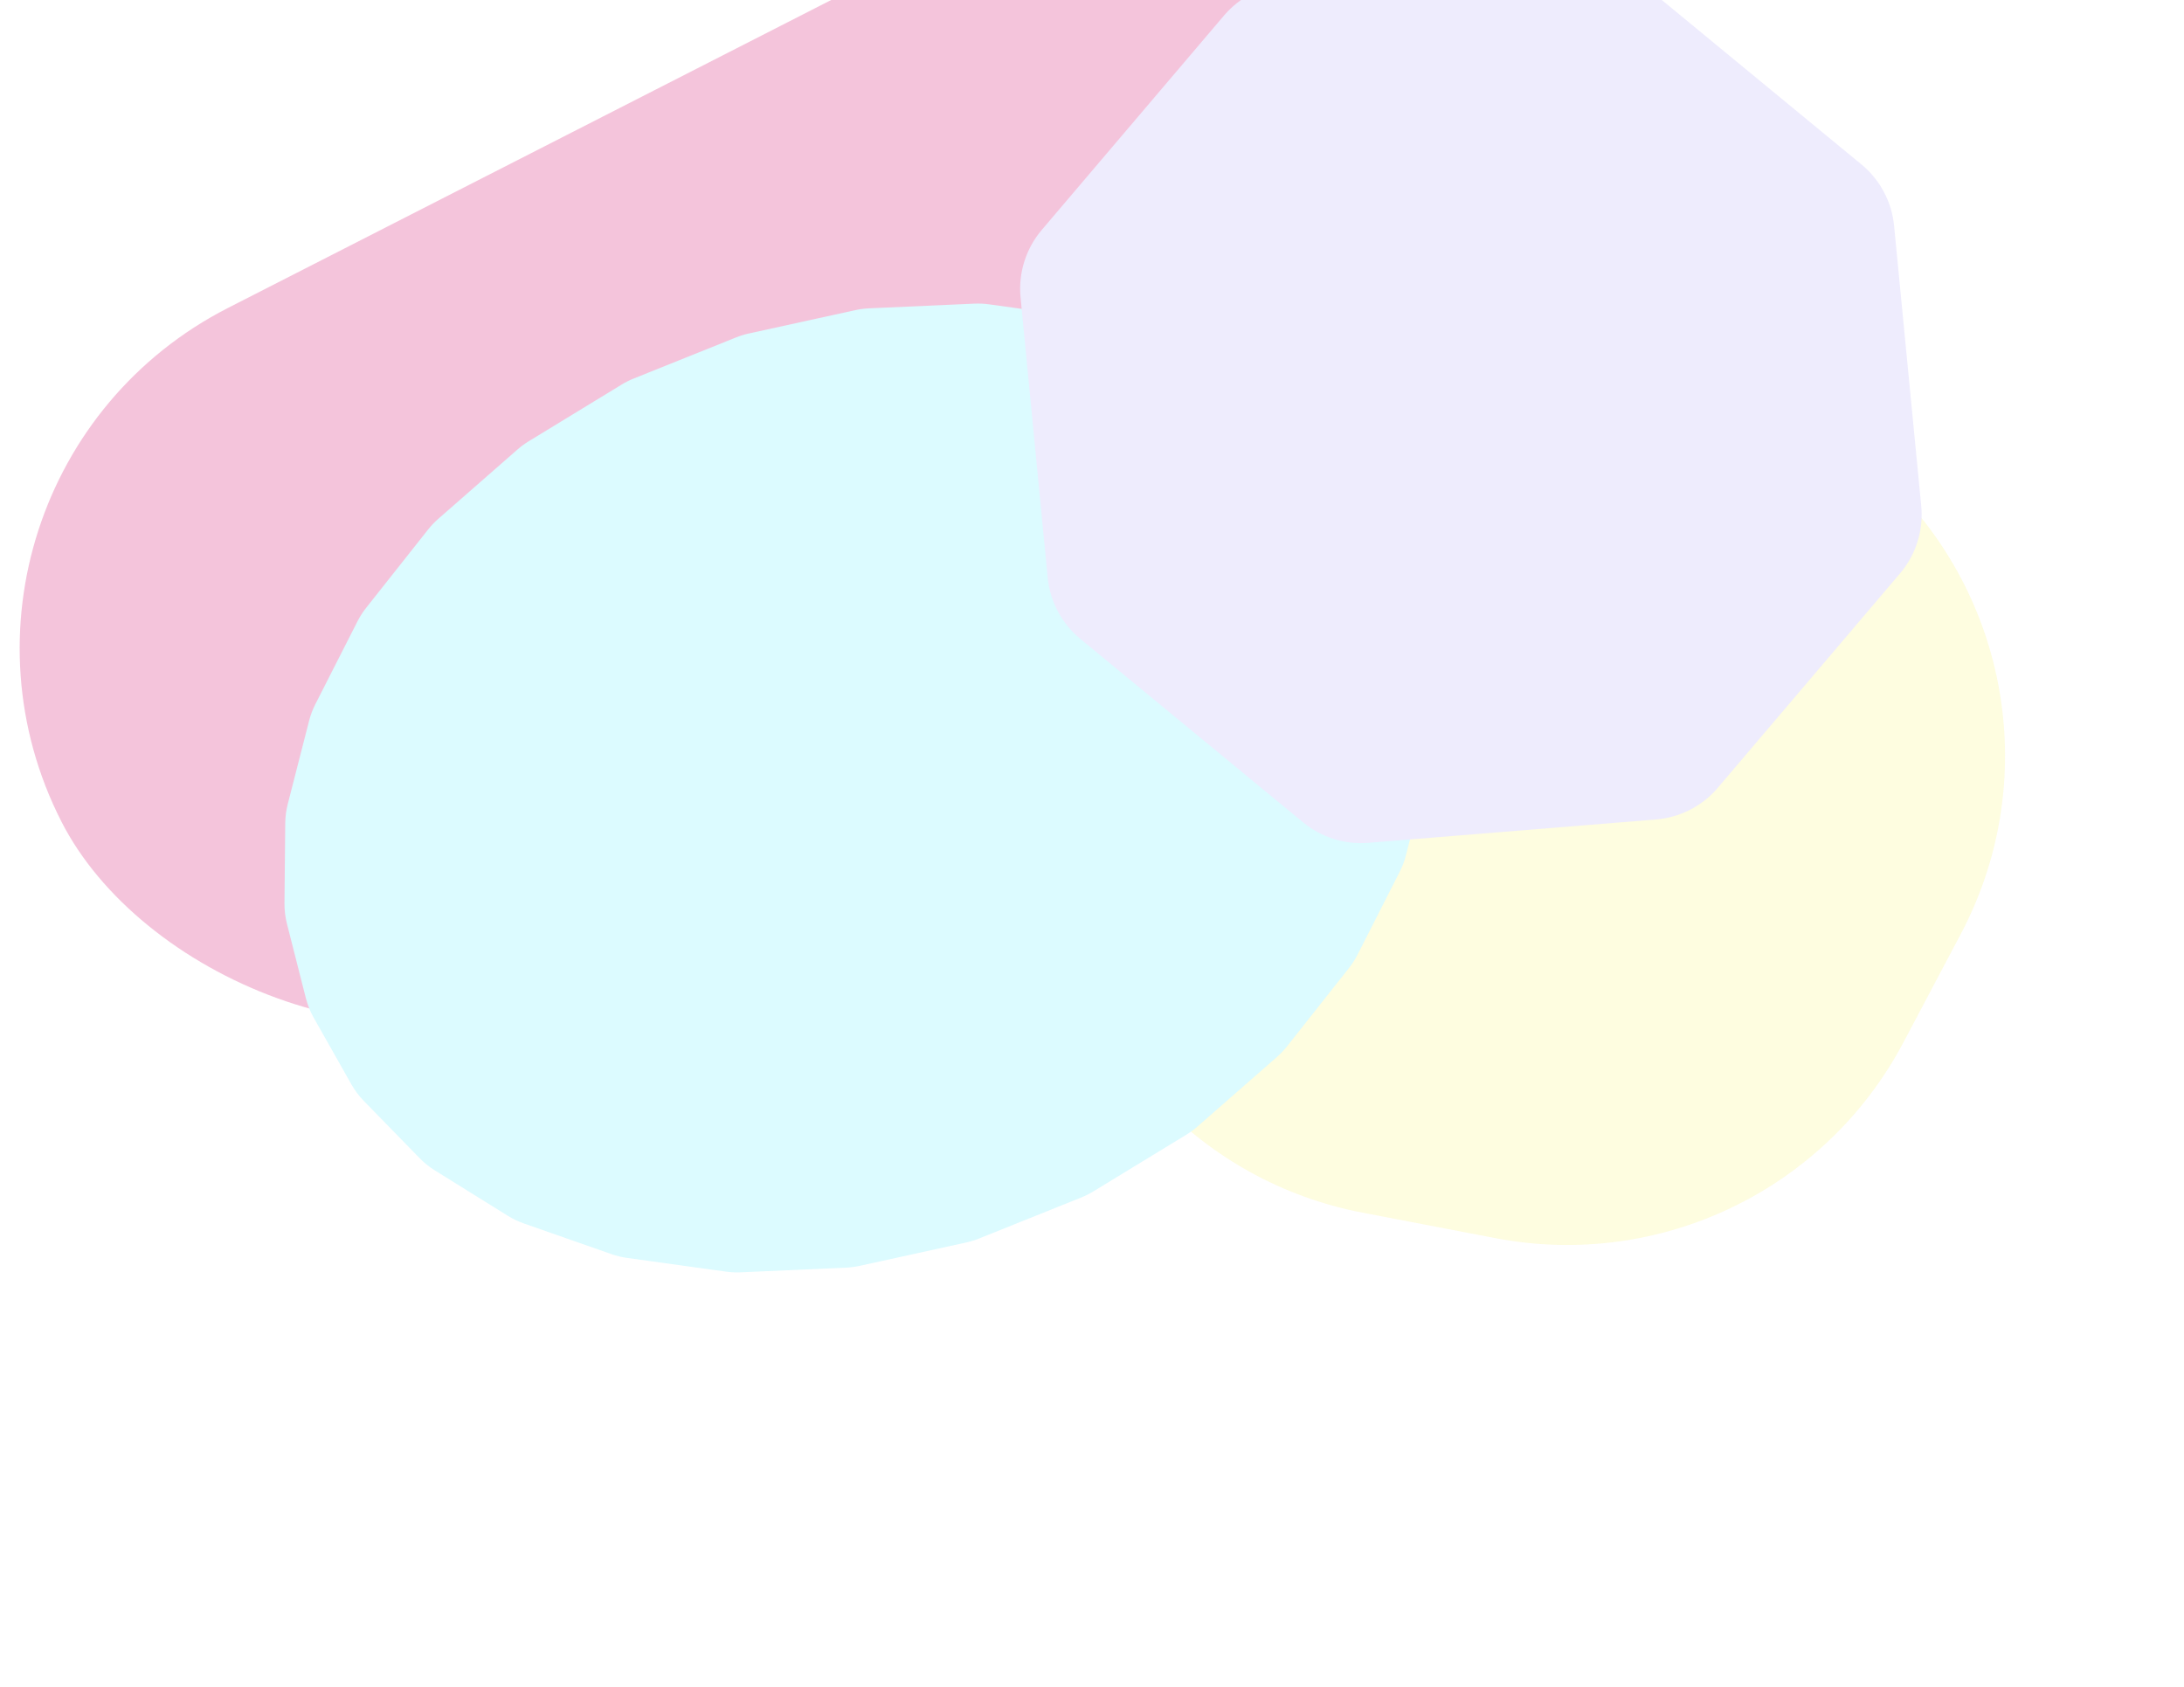 
 <!-- <svg width="5483" height="4411" viewBox="0 0 5483 4411" fill="none" xmlns="http://www.w3.org/2000/svg">
<g filter="url(#filter0_f_770_1051)">
<rect x="359" y="1889.7" width="3367.21" height="1598.61" rx="799.304" transform="rotate(-27.0425 359 1889.7)" fill="#DD408C"/>
</g>
<g filter="url(#filter1_f_770_1051)">
<path d="M3444.45 3419.35C3111.79 3355.56 2855.94 3088.24 2806.78 2753.1L2765.63 2472.51C2714.85 2126.35 2896.05 1787.62 3212.17 1637.73L3444.55 1527.54C3754.41 1380.62 4123.55 1448.65 4360.66 1696.4L4568.23 1913.27C4805.35 2161.01 4857.14 2532.77 4696.78 2835.9L4576.52 3063.23C4412.91 3372.48 4066.57 3538.66 3722.98 3472.77L3444.45 3419.35Z" fill="#FBF79B"/>
</g>
<g filter="url(#filter2_f_770_1051)">
<path d="M1250.18 3011.59C1242.86 2998.62 1237.28 2984.75 1233.61 2970.31L1194.12 2815.06C1190.54 2801 1188.8 2786.53 1188.94 2772.02L1190.54 2604.58C1190.67 2591.05 1192.44 2577.57 1195.8 2564.46L1240.47 2390.14C1243.53 2378.21 1247.89 2366.66 1253.47 2355.68L1341.75 2182.07C1346.81 2172.13 1352.84 2162.71 1359.76 2153.97L1489.49 1990C1495.84 1981.98 1502.9 1974.55 1510.6 1967.81L1676.7 1822.43C1683.93 1816.11 1691.68 1810.41 1699.89 1805.41L1894.78 1686.56C1902.71 1681.72 1911.04 1677.55 1919.67 1674.08L2133.92 1588.07C2142.55 1584.6 2151.45 1581.86 2160.53 1579.87L2383.5 1530.96C2392.88 1528.91 2402.42 1527.66 2412.02 1527.23L2632.54 1517.4C2642.76 1516.94 2653 1517.42 2663.13 1518.83L2870.22 1547.57C2881.27 1549.1 2892.14 1551.73 2902.67 1555.42L3086.49 1619.79C3098.11 1623.86 3109.25 1629.19 3119.71 1635.69L3272.52 1730.73C3284.01 1737.88 3294.6 1746.39 3304.06 1756.08L3420.99 1875.93C3431.13 1886.32 3439.87 1897.97 3447.01 1910.61L3525.84 2050.07C3533.17 2063.03 3538.74 2076.91 3542.41 2091.34L3581.9 2246.59C3585.48 2260.65 3587.22 2275.12 3587.08 2289.63L3585.48 2457.07C3585.35 2470.61 3583.59 2484.08 3580.22 2497.19L3535.55 2671.51C3532.5 2683.44 3528.14 2695 3522.56 2705.97L3434.27 2879.58C3429.22 2889.52 3423.18 2898.94 3416.26 2907.69L3286.53 3071.65C3280.19 3079.67 3273.12 3087.1 3265.42 3093.84L3099.33 3239.22C3092.1 3245.55 3084.34 3251.24 3076.14 3256.24L2881.25 3375.09C2873.31 3379.93 2864.98 3384.11 2856.35 3387.57L2642.1 3473.58C2633.48 3477.05 2624.58 3479.79 2615.49 3481.78L2392.53 3530.69C2383.14 3532.75 2373.6 3534 2364 3534.43L2143.49 3544.26C2133.27 3544.71 2123.03 3544.23 2112.89 3542.83L1905.8 3514.08C1894.75 3512.55 1883.88 3509.92 1873.35 3506.24L1689.53 3441.87C1677.91 3437.8 1666.77 3432.46 1656.31 3425.96L1503.5 3330.92C1492.01 3323.77 1481.42 3315.26 1471.97 3305.57L1355.03 3185.72C1344.9 3175.34 1336.15 3163.68 1329.01 3151.05L1250.18 3011.59Z" fill="#8DF1FF"/>
</g>
<g filter="url(#filter3_f_770_1051)">
<path d="M3886.25 799.428C3935.49 795.432 3984.34 810.759 4022.48 842.163L4488.66 1226.07C4527.57 1258.12 4552.17 1304.31 4557.03 1354.49L4613.8 1940.4C4618.77 1991.62 4602.75 2042.66 4569.42 2081.87L4188.16 2530.37C4155.51 2568.78 4108.94 2592.65 4058.69 2596.72L3456.75 2645.57C3407.52 2649.56 3358.66 2634.24 3320.52 2602.83L2854.34 2218.92C2815.43 2186.87 2790.83 2140.68 2785.97 2090.5L2729.2 1504.59C2724.23 1453.38 2740.25 1402.33 2773.58 1363.13L3154.84 914.628C3187.49 876.219 3234.06 852.351 3284.31 848.273L3886.25 799.428Z" fill="#C9C1F9"/>
</g>
<defs>
<filter id="filter0_f_770_1051" x="0.570007" y="0.364929" width="4442.74" height="3671.6" filterUnits="userSpaceOnUse" color-interpolation-filters="sRGB">
<feFlood flood-opacity="0" result="BackgroundImageFix"/>
<feBlend mode="normal" in="SourceGraphic" in2="BackgroundImageFix" result="shape"/>
<feGaussianBlur stdDeviation="317.138" result="effect1_foregroundBlur_770_1051"/>
</filter>
<filter id="filter1_f_770_1051" x="2116.54" y="810.136" width="3313.27" height="3317.54" filterUnits="userSpaceOnUse" color-interpolation-filters="sRGB">
<feFlood flood-opacity="0" result="BackgroundImageFix"/>
<feBlend mode="normal" in="SourceGraphic" in2="BackgroundImageFix" result="shape"/>
<feGaussianBlur stdDeviation="320.309" result="effect1_foregroundBlur_770_1051"/>
</filter>
<filter id="filter2_f_770_1051" x="323.148" y="651.443" width="4129.73" height="3758.77" filterUnits="userSpaceOnUse" color-interpolation-filters="sRGB">
<feFlood flood-opacity="0" result="BackgroundImageFix"/>
<feBlend mode="normal" in="SourceGraphic" in2="BackgroundImageFix" result="shape"/>
<feGaussianBlur stdDeviation="432.893" result="effect1_foregroundBlur_770_1051"/>
</filter>
<filter id="filter3_f_770_1051" x="2094.03" y="164.528" width="3154.93" height="3115.94" filterUnits="userSpaceOnUse" color-interpolation-filters="sRGB">
<feFlood flood-opacity="0" result="BackgroundImageFix"/>
<feBlend mode="normal" in="SourceGraphic" in2="BackgroundImageFix" result="shape"/>
<feGaussianBlur stdDeviation="317.138" result="effect1_foregroundBlur_770_1051"/>
</filter>
</defs>
</svg>
 -->

 <svg width="1441" height="1113" viewBox="0 0 1441 1113" fill="none" xmlns="http://www.w3.org/2000/svg">
<g style="mix-blend-mode:hard-light" opacity="0.31">
<g filter="url(#filter0_f_394_1897)">
<rect x="-74" y="317.726" width="1061.75" height="504.073" rx="252.036" transform="rotate(-27.043 -74 317.726)" fill="#DD408C"/>
</g>
<g filter="url(#filter1_f_394_1897)">
<path d="M898.905 800.056C794.011 779.94 713.335 695.648 697.835 589.973L684.857 501.496C668.848 392.347 725.982 285.539 825.661 238.274L898.935 203.53C996.641 157.201 1113.04 178.654 1187.8 256.774L1253.25 325.156C1328.02 403.276 1344.35 520.499 1293.79 616.082L1255.87 687.763C1204.28 785.275 1095.07 837.674 986.729 816.898L898.905 800.056Z" fill="#FBF79B"/>
</g>
<g filter="url(#filter2_f_394_1897)">
<path d="M207.008 671.479C204.697 667.391 202.94 663.015 201.783 658.465L189.331 609.51C188.203 605.076 187.654 600.514 187.698 595.939L188.202 543.142C188.243 538.874 188.799 534.626 189.859 530.491L203.945 475.525C204.909 471.763 206.283 468.12 208.043 464.658L235.881 409.916C237.475 406.781 239.377 403.812 241.559 401.054L282.466 349.352C284.467 346.822 286.695 344.481 289.123 342.356L341.496 296.515C343.775 294.52 346.222 292.724 348.808 291.147L410.261 253.671C412.764 252.145 415.389 250.829 418.11 249.737L485.667 222.615C488.388 221.522 491.194 220.658 494.058 220.03L564.364 204.608C567.323 203.959 570.333 203.565 573.359 203.43L642.891 200.331C646.114 200.187 649.343 200.338 652.538 200.781L717.839 209.844C721.323 210.328 724.75 211.157 728.069 212.319L786.032 232.616C789.697 233.899 793.21 235.582 796.507 237.632L844.691 267.599C848.315 269.853 851.654 272.537 854.635 275.592L891.508 313.384C894.703 316.659 897.461 320.334 899.713 324.317L924.568 368.292C926.878 372.379 928.635 376.756 929.793 381.306L942.245 430.26C943.373 434.695 943.922 439.256 943.878 443.832L943.373 496.629C943.333 500.897 942.776 505.145 941.717 509.279L927.631 564.246C926.667 568.007 925.292 571.651 923.532 575.112L895.695 629.855C894.101 632.99 892.199 635.958 890.016 638.716L849.11 690.418C847.109 692.948 844.88 695.29 842.453 697.414L790.08 743.255C787.8 745.25 785.354 747.047 782.767 748.624L721.315 786.099C718.812 787.626 716.187 788.942 713.466 790.034L645.909 817.156C643.188 818.248 640.382 819.113 637.518 819.741L567.211 835.162C564.252 835.811 561.243 836.205 558.217 836.34L488.684 839.44C485.462 839.584 482.233 839.433 479.038 838.989L413.736 829.926C410.253 829.443 406.826 828.614 403.506 827.451L345.543 807.154C341.879 805.871 338.366 804.189 335.069 802.138L286.885 772.171C283.26 769.917 279.921 767.233 276.941 764.178L240.068 726.387C236.873 723.112 234.115 719.437 231.863 715.453L207.008 671.479Z" fill="#8DF1FF"/>
</g>
<g filter="url(#filter3_f_394_1897)">
<path d="M1038.21 -26.059C1053.74 -27.319 1069.14 -22.486 1081.17 -12.584L1228.16 108.471C1240.43 118.576 1248.19 133.141 1249.72 148.963L1267.62 333.712C1269.19 349.863 1264.14 365.958 1253.63 378.32L1133.41 519.741C1123.11 531.852 1108.43 539.378 1092.59 540.664L902.784 556.066C887.258 557.326 871.852 552.493 859.827 542.59L712.832 421.536C700.561 411.43 692.806 396.865 691.273 381.043L673.371 196.294C671.806 180.144 676.855 164.049 687.364 151.686L807.585 10.266C817.881 -1.846 832.566 -9.372 848.41 -10.657L1038.21 -26.059Z" fill="#C9C1F9"/>
</g>
</g>
<defs>
<filter id="filter0_f_394_1897" x="-187.02" y="-278.02" width="1400.89" height="1157.73" filterUnits="userSpaceOnUse" color-interpolation-filters="sRGB">
<feFlood flood-opacity="0" result="BackgroundImageFix"/>
<feBlend mode="normal" in="SourceGraphic" in2="BackgroundImageFix" result="shape"/>
<feGaussianBlur stdDeviation="100" result="effect1_foregroundBlur_394_1897"/>
</filter>
<filter id="filter1_f_394_1897" x="480.188" y="-22.683" width="1044.74" height="1046.09" filterUnits="userSpaceOnUse" color-interpolation-filters="sRGB">
<feFlood flood-opacity="0" result="BackgroundImageFix"/>
<feBlend mode="normal" in="SourceGraphic" in2="BackgroundImageFix" result="shape"/>
<feGaussianBlur stdDeviation="101" result="effect1_foregroundBlur_394_1897"/>
</filter>
<filter id="filter2_f_394_1897" x="-85.305" y="-72.722" width="1302.19" height="1185.21" filterUnits="userSpaceOnUse" color-interpolation-filters="sRGB">
<feFlood flood-opacity="0" result="BackgroundImageFix"/>
<feBlend mode="normal" in="SourceGraphic" in2="BackgroundImageFix" result="shape"/>
<feGaussianBlur stdDeviation="136.5" result="effect1_foregroundBlur_394_1897"/>
</filter>
<filter id="filter3_f_394_1897" x="473.091" y="-226.256" width="994.813" height="982.518" filterUnits="userSpaceOnUse" color-interpolation-filters="sRGB">
<feFlood flood-opacity="0" result="BackgroundImageFix"/>
<feBlend mode="normal" in="SourceGraphic" in2="BackgroundImageFix" result="shape"/>
<feGaussianBlur stdDeviation="100" result="effect1_foregroundBlur_394_1897"/>
</filter>
</defs>
</svg>

